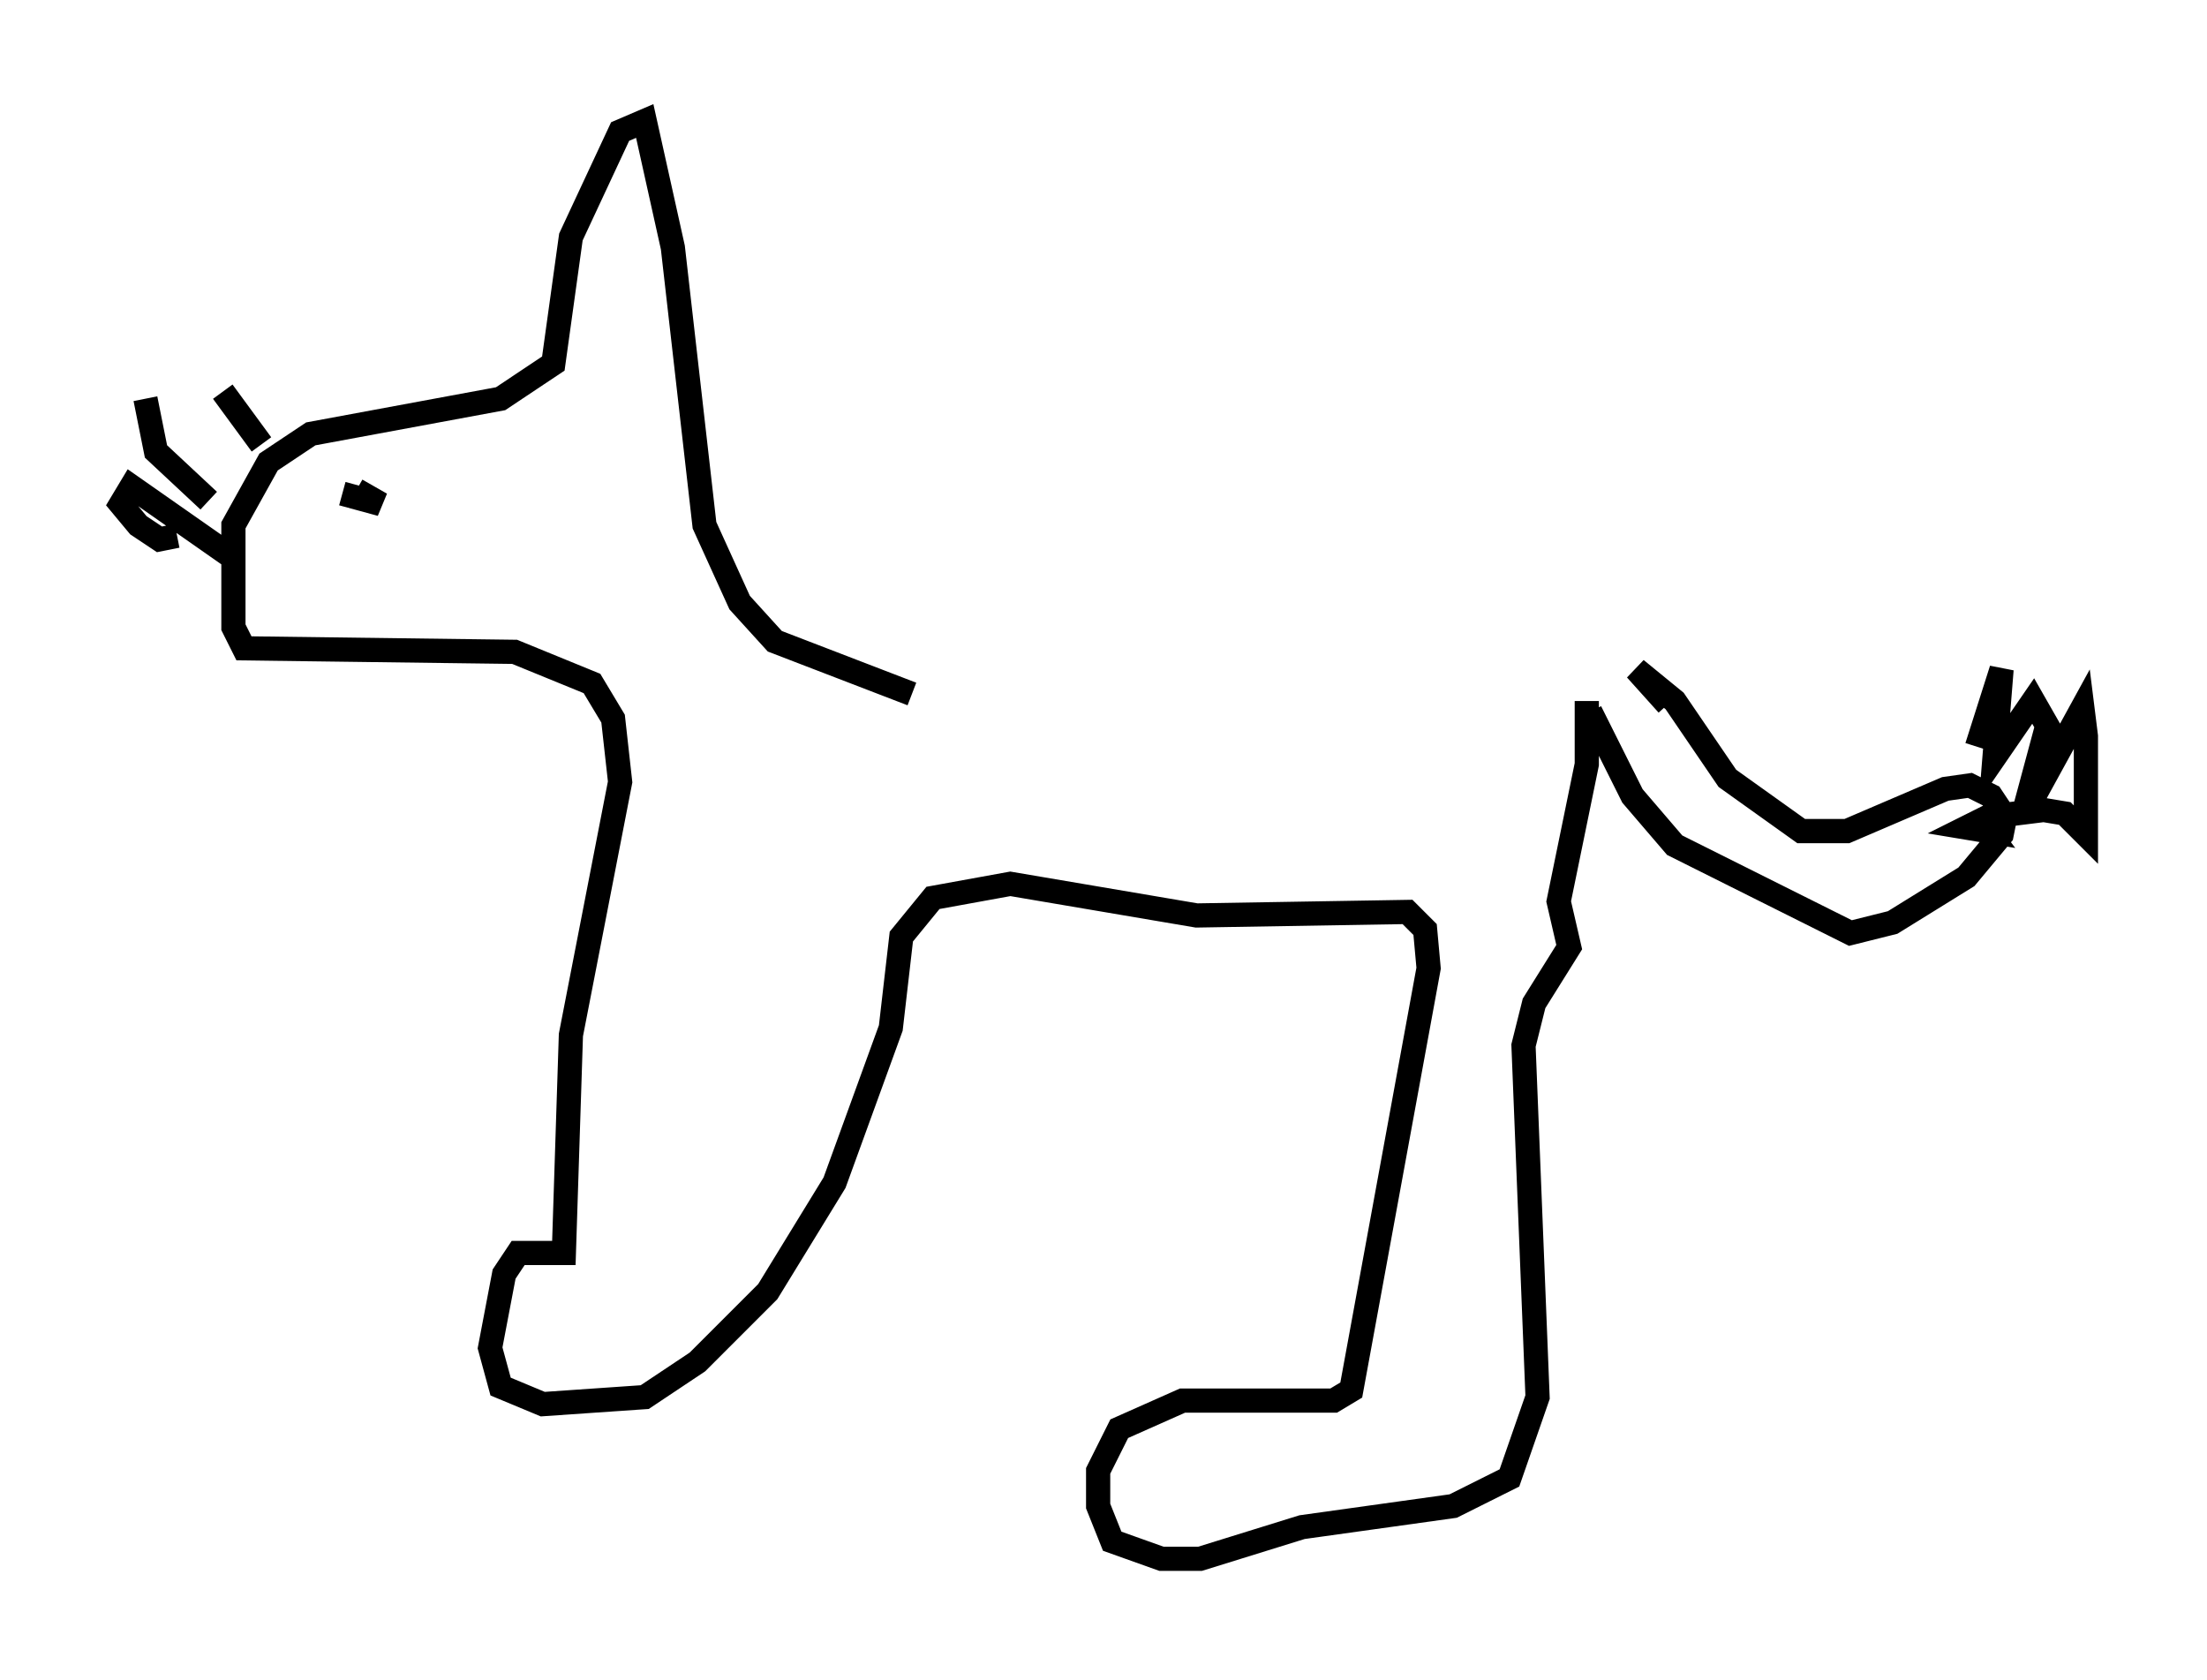 <?xml version="1.0" encoding="utf-8" ?>
<svg baseProfile="full" height="69.408" version="1.1" width="91.195" xmlns="http://www.w3.org/2000/svg" xmlns:ev="http://www.w3.org/2001/xml-events" xmlns:xlink="http://www.w3.org/1999/xlink"><defs /><rect fill="white" height="69.408" width="91.195" x="0" y="0" /><path d="M65.279, 28.676 m-27.598, 0.0 l-5.665, -2.179 -1.453, -1.598 l-1.453, -3.196 -1.307, -11.475 l-1.162, -5.229 -1.017, 0.436 l-2.034, 4.358 -0.726, 5.229 l-2.179, 1.453 -7.844, 1.453 l-1.743, 1.162 -1.453, 2.615 l0.0, 4.212 0.436, 0.872 l11.184, 0.145 3.196, 1.307 l0.872, 1.453 0.291, 2.615 l-2.034, 10.458 -0.291, 9.006 l-1.888, 0.0 -0.581, 0.872 l-0.581, 3.05 0.436, 1.598 l1.743, 0.726 4.212, -0.291 l2.179, -1.453 2.905, -2.905 l2.76, -4.503 2.324, -6.391 l0.436, -3.777 1.307, -1.598 l3.196, -0.581 7.698, 1.307 l8.715, -0.145 0.726, 0.726 l0.145, 1.598 -3.196, 17.43 l-0.726, 0.436 -6.246, 0.0 l-2.615, 1.162 -0.872, 1.743 l0.0, 1.453 0.581, 1.453 l2.034, 0.726 1.598, 0.0 l4.212, -1.307 6.246, -0.872 l2.324, -1.162 1.162, -3.341 l-0.581, -14.525 0.436, -1.743 l1.453, -2.324 -0.436, -1.888 l1.162, -5.665 0.0, -2.615 m0.145, 0.436 l1.743, 3.486 1.743, 2.034 l7.263, 3.631 1.743, -0.436 l3.05, -1.888 1.453, -1.743 l0.145, -0.726 -0.581, -0.872 l-0.872, -0.436 -1.017, 0.145 l-4.067, 1.743 -1.888, 0.0 l-3.05, -2.179 -2.179, -3.196 l-1.598, -1.307 1.307, 1.453 m12.782, 1.743 l1.017, -3.196 -0.291, 3.631 l1.598, -2.324 0.581, 1.017 l-1.017, 3.777 2.469, -4.503 l0.145, 1.162 0.0, 4.067 l-0.872, -0.872 -0.872, -0.145 l-2.324, 0.291 -0.872, 0.436 l0.872, 0.145 -0.436, -0.581 m-67.542, -13.363 l1.598, 0.436 -1.017, -0.581 m-4.939, 2.905 l-4.358, -3.05 -0.436, 0.726 l0.726, 0.872 0.872, 0.581 l0.726, -0.145 m1.307, -1.453 l-2.179, -2.034 -0.436, -2.179 m2.76, -2.615 l0.0, 0.0 m0.436, 2.324 l1.598, 2.179 " fill="none" stroke="black" stroke-width="1" /></svg>